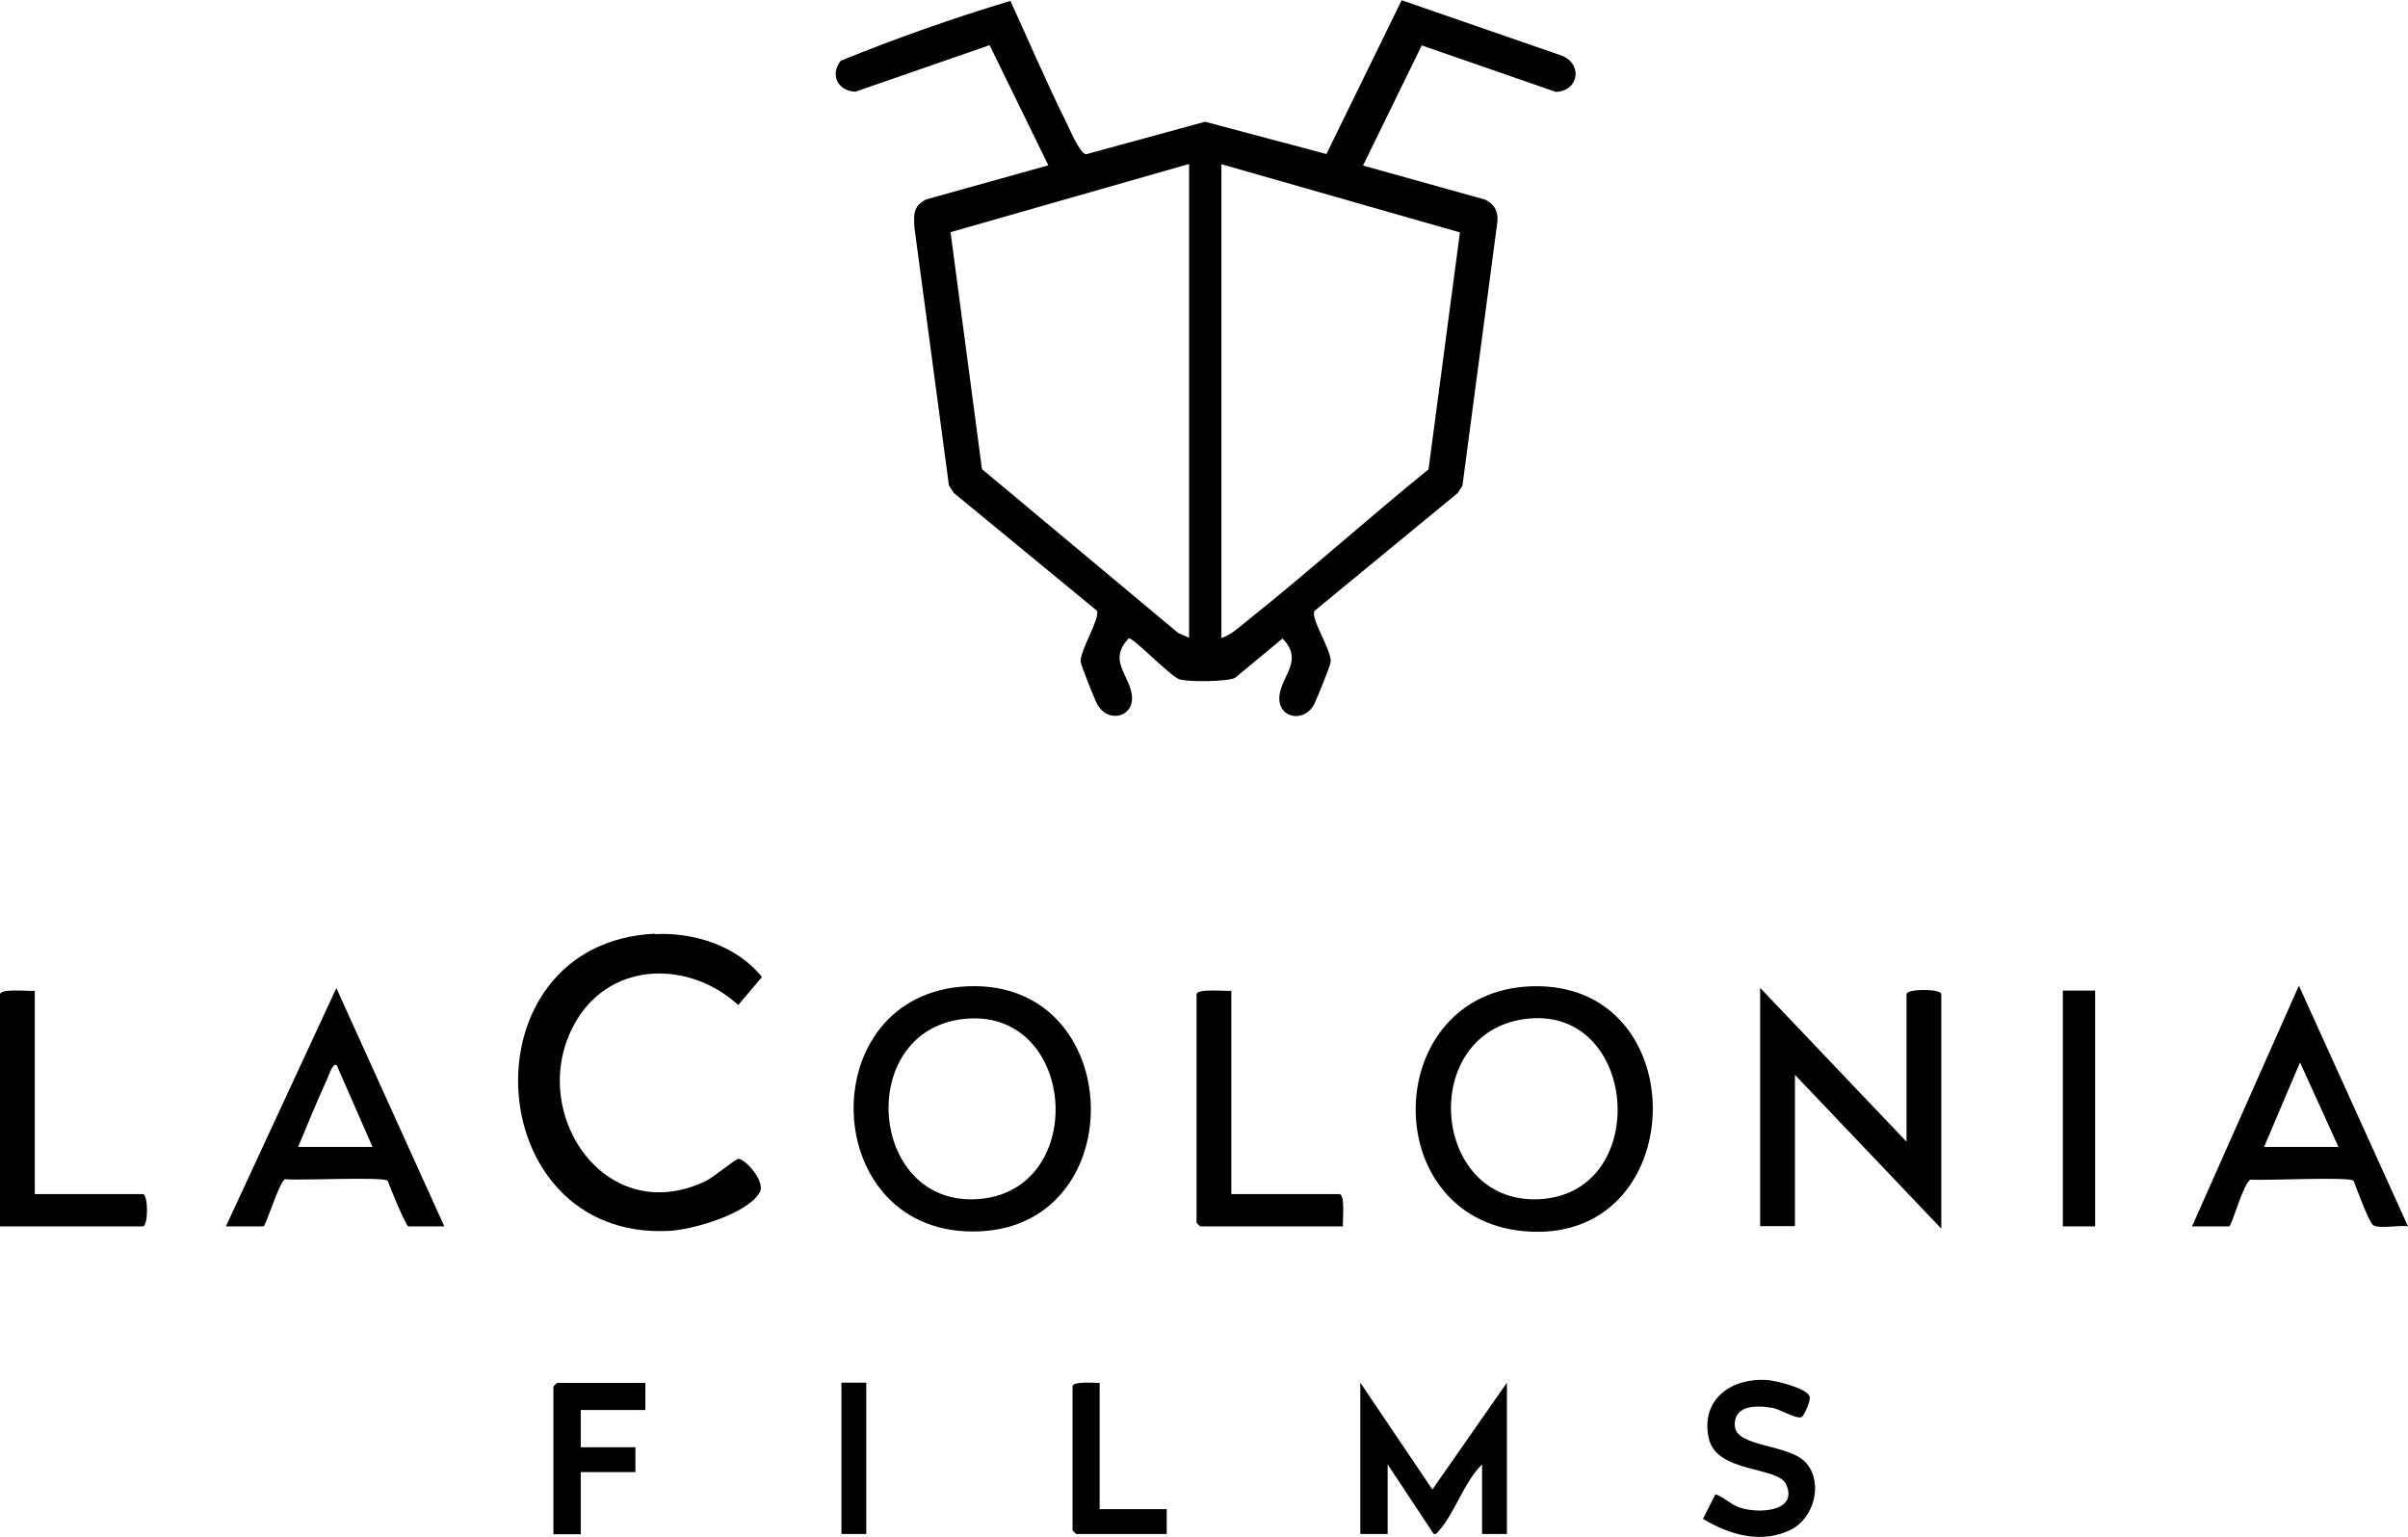 <?xml version="1.0" encoding="UTF-8"?>
<svg id="Capa_2" data-name="Capa 2" xmlns="http://www.w3.org/2000/svg" viewBox="0 0 106.6 68.05">
  <g id="Capa_1-2" data-name="Capa 1">
    <g>
      <path d="M44.72.02c.81,1.76,1.58,3.57,2.44,5.31.16.31.64,1.48.92,1.5l5.27-1.44,5.37,1.43,3.33-6.81,7.02,2.43c.99.32.88,1.57-.19,1.63l-5.94-2.06-2.6,5.32,5.41,1.51c.47.24.61.61.52,1.12l-1.53,11.55-.22.33-6.33,5.21c-.18.34.75,1.72.72,2.25,0,.14-.64,1.71-.74,1.9-.51.89-1.73.54-1.51-.52.19-.89,1.01-1.47.12-2.41l-2.1,1.74c-.35.18-2.08.19-2.46.07-.41-.13-2.02-1.83-2.25-1.82-.89.94-.07,1.52.12,2.41.22,1.06-1.01,1.41-1.51.52-.11-.19-.74-1.76-.74-1.9-.03-.49.88-1.93.72-2.25l-6.33-5.21-.22-.33-1.53-11.44c-.03-.58-.05-.94.52-1.23l5.41-1.51-2.6-5.32-5.94,2.06c-.78-.03-1.14-.75-.65-1.37,2.45-1,4.99-1.89,7.54-2.66ZM52.64,7.26l-10.56,3.02,1.39,10.49,8.68,7.25.49.22V7.26ZM54.07,7.26v20.99c.42-.13.81-.5,1.15-.77,2.72-2.17,5.32-4.51,8.02-6.7l1.39-10.49-10.56-3.02Z"/>
      <path d="M28.99,41.36c1.73-.09,3.64.52,4.74,1.9l-1.05,1.24c-2.14-1.96-5.55-1.96-7.14.65-2.36,3.88,1.15,9.33,5.71,7.14.32-.15,1.31-.98,1.44-.98.3,0,1.22,1.01.94,1.49-.55.95-2.97,1.65-4.01,1.7-8.44.43-9.15-12.74-.63-13.16Z"/>
      <path d="M67.78,43.67c7.37-.26,7.11,11.55-.35,10.84-6.53-.63-6.27-10.6.35-10.84ZM67.67,45.1c-4.9.48-4.38,8.17.41,8,5.04-.19,4.49-8.48-.41-8Z"/>
      <path d="M42.84,43.67c7.02-.3,7.33,10.56.52,10.85-7.16.31-7.51-10.56-.52-10.85ZM42.84,45.1c-4.96.35-4.47,8.17.3,8,5.06-.19,4.6-8.34-.3-8Z"/>
      <path d="M84.4,50.56v-6.54c0-.25,1.54-.25,1.54,0v10.38l-6.48-6.81v6.7h-1.54v-10.55l6.48,6.81Z"/>
      <path d="M97.04,54.3l4.73-10.66,4.83,10.66c-.37-.07-1.25.12-1.54-.05-.19-.12-.74-1.65-.87-1.97-.13-.19-3.98,0-4.56-.05-.32.14-.83,2.07-.95,2.07h-1.65ZM103.52,50.78l-1.7-3.74-1.59,3.74h3.3Z"/>
      <path d="M10,54.3l4.89-10.55,4.78,10.55h-1.59c-.11,0-.83-1.77-.92-2.02-.14-.19-3.97,0-4.55-.07-.28.2-.84,2.09-.95,2.09h-1.65ZM13.19,50.78h3.3l-1.59-3.63c-.18-.06-.34.44-.4.59-.46,1-.88,2.03-1.3,3.04Z"/>
      <path d="M1.54,43.86v9.01h4.78c.25,0,.25,1.43,0,1.43H0v-10.27c0-.28,1.3-.13,1.54-.16Z"/>
      <path d="M54.51,43.86v9.01h4.78c.27,0,.14,1.18.16,1.43h-6.32s-.16-.15-.16-.16v-10.11c0-.28,1.3-.13,1.54-.16Z"/>
      <path d="M60.22,61.22l3.19,4.73,3.3-4.73v6.7h-1.1v-3.08c-.77.73-1.21,2.15-1.88,2.9-.08.08-.11.2-.26.18l-2.04-3.08v3.08h-1.21v-6.7Z"/>
      <path d="M79.76,62.74c-.2.12-.99-.35-1.27-.4-.68-.12-1.75-.16-1.69.8s2.45.78,3.18,1.66.33,2.4-.68,2.92c-1.3.66-2.74.24-3.91-.47l.55-1.09c.38.13.63.42,1.02.57.82.31,2.67.23,2.11-1.01-.37-.81-3.11-.48-3.43-2.06-.35-1.7.99-2.65,2.56-2.56.38.02,1.79.36,1.91.73.06.18-.24.84-.34.9Z"/>
      <rect x="91.32" y="43.86" width="1.43" height="10.44"/>
      <path d="M28.57,61.22v1.21h-2.86v1.65h2.42v1.1h-2.42v2.75h-1.21v-6.54s.15-.16.16-.16h3.9Z"/>
      <path d="M48.68,61.22v5.6h2.97v1.1h-4.01s-.16-.15-.16-.16v-6.37c0-.25.99-.15,1.21-.16Z"/>
      <rect x="37.25" y="61.22" width="1.1" height="6.7"/>
    </g>
  </g>
</svg>